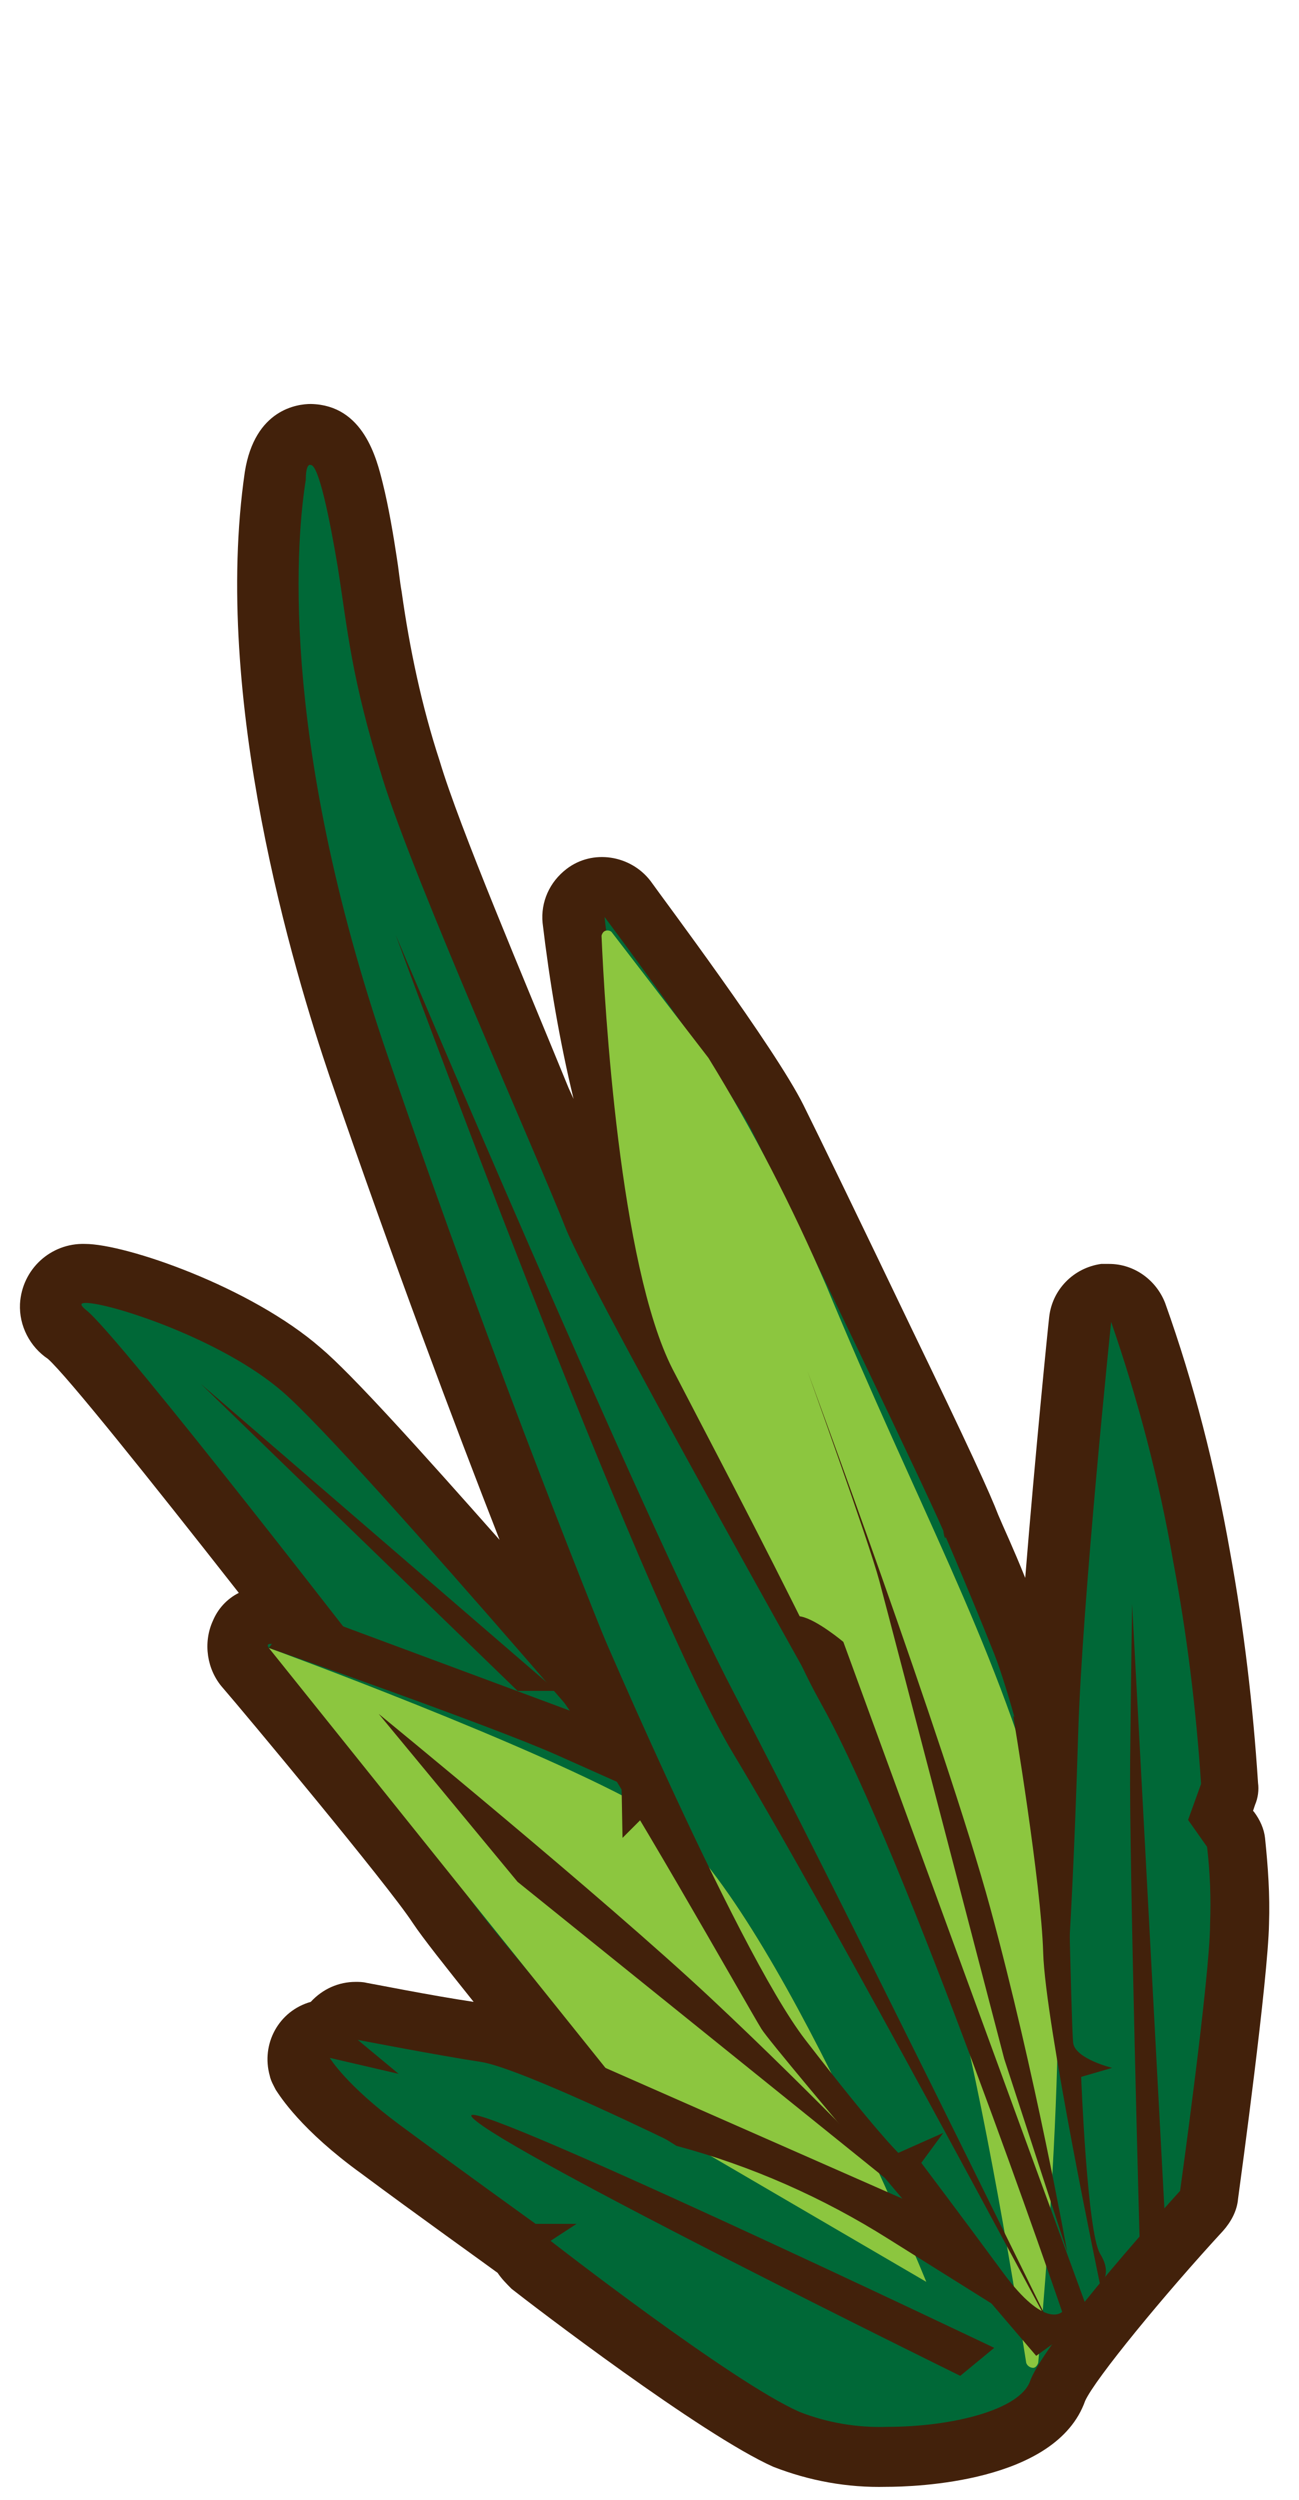 <?xml version="1.0" encoding="utf-8"?>
<!-- Generator: Adobe Illustrator 26.0.0, SVG Export Plug-In . SVG Version: 6.00 Build 0)  -->
<svg version="1.1" id="Capa_1" xmlns="http://www.w3.org/2000/svg" xmlns:xlink="http://www.w3.org/1999/xlink" x="0px" y="0px"
	 viewBox="0 0 130 250" style="enable-background:new 0 0 130 250;" xml:space="preserve">
<style type="text/css">
	.st0{fill:#006837;}
	.st1{fill:#42210B;}
	.st2{fill:#8CC63F;}
</style>
<g>
	<g id="Capa_2_00000011018295978609257650000018356503574638590088_">
		<g id="AssetsE3">
			<g id="TailE4_copia">
				<path class="st0" d="M88.7,245.6c-3.4,0.1-6.8-0.5-10-1.7c-7-3.1-24.8-16.9-25.5-17.4c-0.5-0.3-0.8-0.8-1-1.3
					c-0.2-0.1-0.3-0.2-0.5-0.3c-0.1-0.1-8.3-5.9-13.6-9.9c-5.7-4.2-7.6-7.2-7.8-7.6c-0.9-1.4-0.4-3.3,1-4.1c0.5-0.3,1-0.4,1.5-0.4
					h0.1v-0.1c0.5-1,1.6-1.7,2.7-1.7c0.2,0,0.4,0,0.6,0.1c0.1,0,8.2,1.6,12.2,2.1c2.8,0.6,5.4,1.6,8,2.7c-5.2-6.1-11-13-12.5-15.4
					c-2.6-4.1-17.6-22-19.3-23.9c-1.2-1.3-1.2-3.3,0.1-4.5c0.6-0.6,1.4-0.9,2.3-0.9c1,0.1,1.9,0.3,2.9,0.6
					C19,148.1,8.5,134.9,6.7,133.5c-1.6-0.9-2.1-2.8-1.3-4.4c0.6-1.1,1.8-1.8,3.1-1.7c3.5,0,15.3,4.2,21.6,9.6
					c4.5,3.9,18.3,19.6,29.1,32.2l-1.1-2.8c-3.8-9.5-12.7-31.8-22.3-59.7C25.1,75.4,26.4,55,27.5,47.7c0.4-2.8,1.6-4.2,3.6-4.2
					c2.9,0,4,2.5,5.6,12.7c0.2,1.2,0.4,2.3,0.5,3.5c0.8,5.9,2,11.7,3.8,17.4c2.1,6.9,8.5,21.9,13.2,32.9c2.3,5.3,4.1,9.5,5,11.8
					c1.4,3.5,11.7,22.2,21.2,39.3c-0.9-3.1-1.8-6.2-2.3-7.6c-0.1-0.3-0.3-0.7-0.5-1.2c-3.3-8.7-7-17.3-11.1-25.6
					c-7-14.1-9-33.7-9.1-34.6c-0.2-1.6,1-3.1,2.7-3.3c1-0.1,2.1,0.3,2.7,1.2c0.5,0.7,12.2,16.2,15,21.9c1.3,2.6,6.1,12.5,10.7,22.1
					c6.2,12.8,8.1,16.9,8.7,18.6s2.6,5.9,4.9,11.9c0.8,2.1,1.7,5.2,2.7,8.6c0.5-13.4,3.2-39.8,3.3-41c0.1-1.4,1.2-2.5,2.6-2.7h0.4
					c1.3,0,2.4,0.8,2.8,2c2.8,7.9,4.9,16.1,6.3,24.4c1.4,7.5,2.3,15,2.8,22.6c0,0.4,0,0.8-0.2,1.1l-0.7,2.1l1,1.4
					c0.3,0.4,0.5,0.8,0.5,1.3c0.3,2.7,0.4,5.4,0.4,8.1c0,5.4-2.9,26.2-3,27.1c-0.1,0.6-0.3,1.2-0.8,1.6c-5.4,5.9-13.5,15.4-14.4,18
					C103.5,245.5,90.2,245.7,88.7,245.6L88.7,245.6z"/>
				<path class="st1" d="M31.1,46.5c0.8,0,1.9,5.4,2.7,10.2c1,6.3,1.3,10.9,4.5,21.2s15.6,38,18.3,44.9s34.7,63.5,34.7,63.5
					s-4.6-14.8-5.8-18.9S82,155,81,152.3c-3.4-9.2-7.3-18.3-11.7-27.1c-6.8-13.8-8.8-33.5-8.8-33.5s12,16,14.8,21.5
					s19.3,39.8,19.3,40.4l0,0c-0.1-0.3-0.2-0.5-0.2-0.5s0.1,0.7,0.2,0.7s0-0.1,0-0.2c0.6,1.4,2.5,5.8,4.9,11.8
					c2.9,7.4,7.5,29.1,7.5,29.1s0.5-7.8,0.9-21.1s3.3-41.2,3.3-41.2c2.7,7.8,4.8,15.8,6.2,23.9c1.4,7.4,2.3,14.8,2.8,22.3l-1.3,3.6
					l1.9,2.7c0.3,2.6,0.4,5.1,0.3,7.7c0,5.2-3,26.7-3,26.7s-13.4,14.7-15,19c-1,2.9-7.8,4.6-14.3,4.6c-3,0.1-6-0.4-8.8-1.5
					c-6.8-3-24.9-17.1-24.9-17.1l2.6-1.7h-4.1c0,0-8.2-5.9-13.6-9.9s-7-6.7-7-6.7l6.9,1.6l-4.1-3.4c0,0,8.3,1.6,12.3,2.2
					s19.7,8.3,19.7,8.3S49.2,193.4,46.4,189s-17.9-22.4-19.5-24.2c-0.2-0.3-0.1-0.4,0.2-0.4c1.8,0,11.7,4,11.7,4s-27-35-30.2-37.4
					c-0.6-0.5-0.6-0.7,0-0.7c2.4,0,13.6,3.6,19.7,8.9c7.5,6.5,43,48.4,43,48.4s-6.9-14-8.9-19s-12.4-30.4-23.6-63s-9-52.6-8.2-57.6
					C30.6,46.9,30.8,46.4,31.1,46.5 M31.1,40.4c-1.3,0-5.6,0.5-6.6,6.8c-3.3,22.7,4.9,49.9,8.5,60.5c6.4,18.6,12.5,34.8,17,46.3
					c-7.7-8.7-14.8-16.6-17.9-19.2c-7-6.1-19.5-10.4-23.6-10.4c-3.4-0.1-6.3,2.5-6.5,6c-0.1,2.2,1,4.3,2.8,5.5
					c1.9,1.7,10,11.8,19.1,23.4c-1.2,0.6-2.1,1.6-2.6,2.8c-1,2.2-0.6,4.9,1,6.7c2,2.3,16.6,19.8,19,23.5c1,1.5,3.3,4.4,6.1,7.9
					c-4.1-0.6-10.6-1.9-10.7-1.9c-0.4-0.1-0.8-0.1-1.1-0.1c-1.7,0-3.3,0.7-4.5,2c-3.2,0.9-5,4.2-4.1,7.4c0.1,0.5,0.4,1,0.6,1.4
					c0.4,0.6,2.5,4,8.6,8.4c5.1,3.8,12.8,9.3,13.6,9.9c0.4,0.6,0.9,1.1,1.4,1.6c1.9,1.5,19,14.6,26.2,17.8c3.6,1.4,7.4,2.1,11.3,2
					c2.8,0,17-0.4,19.9-8.6c1-2.2,7.9-10.6,13.8-17c0.8-0.9,1.4-2,1.5-3.2c0.3-2.2,3-22,3.1-27.5c0.1-2.9-0.1-5.7-0.4-8.6
					c-0.1-0.9-0.5-1.8-1.1-2.6l-0.1-0.1l0.2-0.6c0.3-0.7,0.4-1.5,0.3-2.2c-0.5-7.7-1.4-15.4-2.8-23.1c-1.5-8.5-3.6-16.8-6.5-24.9
					c-0.9-2.3-3.1-3.9-5.6-3.9c-0.3,0-0.5,0-0.8,0c-2.8,0.4-4.9,2.6-5.2,5.3c-0.1,0.8-1.4,13.7-2.4,26.1c-1.2-3-2.2-5.1-2.7-6.3
					c-0.8-2.1-2.9-6.7-8.8-18.9c-4.6-9.6-9.4-19.5-10.7-22.1c-2.9-5.8-14.1-20.7-15.3-22.4c-2-2.6-5.8-3.2-8.4-1.2
					c-1.7,1.3-2.6,3.3-2.4,5.4c0.7,5.9,1.7,11.8,3.1,17.6l-0.5-1.1C52.4,97.8,46,82.8,44,76.1c-1.8-5.5-3-11.2-3.8-16.9
					c-0.2-1.1-0.3-2.3-0.5-3.5c-0.3-2-0.8-5-1.4-7.4S36.4,40.5,31.1,40.4L31.1,40.4z"/>
				<path class="st2" d="M61.2,93.2C61,93,60.6,93,60.4,93.2c-0.1,0.1-0.2,0.3-0.2,0.4c0.3,7,1.8,32.9,7.1,43.3
					c6.2,12,22.8,42.9,27.2,58.2c3.4,11.8,6.8,32.2,8.2,41.2c0.1,0.3,0.4,0.5,0.7,0.5c0.2,0,0.4-0.2,0.5-0.5
					c1.1-11.9,3.6-43.6,0.5-54.6c-5.2-18.3-12.4-30.7-21.7-53.1c-3.4-7.9-7.3-15.5-11.8-22.8l0,0L61.2,93.2z"/>
				<path class="st2" d="M26.9,164.8c0,0,27.1,9.9,38.2,16.3s27.6,47.1,27.6,47.1l-28.1-16.4L26.9,164.8z"/>
				<path class="st1" d="M114.1,225.9c0,0-1.1-39.7-1-49.6s0.2-15.9,0.2-15.9l3.3,61.8L114.1,225.9z"/>
				<path class="st1" d="M106.7,177.3c0,0,0.5,25.4,0.7,27s3.9,2.5,3.9,2.5l-3.1,0.9c0,0,0.6,15.6,1.9,17.7s0,3.1,0,3.1
					s-5.5-26.2-5.7-33.2s-3-23.7-3-23.7L106.7,177.3z"/>
				<path class="st1" d="M58.5,159.2c0,0,15,35.6,22.1,44.8s9.3,11.3,9.3,11.3l4.5-2l-2.2,3c0,0,4,5.3,8.2,11s5.9,3.9,5.9,3.9
					s-15.5-45.3-24-60.6s2.1-6.4,2.1-6.4l24.7,67.5l-5.4,3.9c0,0-26.2-30.6-27.5-32.7s-14.7-25.9-18.5-30.9s-4-8.1-4-8.1L58.5,159.2
					z"/>
				<path class="st1" d="M39.6,93.5c0,0,24.2,66,33.8,81.9s32.4,58.6,32.4,58.6S83,187.5,73.6,169.6S39.6,93.5,39.6,93.5z"/>
				<path class="st1" d="M26.9,164.8c0,0,22.3,7.8,28.8,10.7l6.5,2.9l0.1,5.4l2.7-2.7l-3.6-8.4L29.9,161L26.9,164.8z"/>
				<path class="st1" d="M54.3,206.2l13.4,8.4c7.5,2,14.7,5.2,21.2,9.3l11.5,7.2l-5.5-9.2l-42.5-18.7L54.3,206.2z"/>
				<path class="st1" d="M37.9,171.4c0,0,22.4,18.3,33.2,28.4s20.8,20.7,20.8,20.7l-40.1-32.3L37.9,171.4z"/>
				<polygon class="st1" points="55.7,169.1 20.1,138.4 51.8,169.1 				"/>
				<path class="st1" d="M99.5,234.8c0,0-55.4-26.4-52.2-23s48.8,25.8,48.8,25.8L99.5,234.8z"/>
				<path class="st1" d="M100.5,205.9c0,0-11.4-43.7-12.5-47.8s-7.2-21-7.2-21s13.8,37.2,18.3,53.7s7.7,34.4,7.7,34.4L100.5,205.9z"
					/>
			</g>
		</g>
	</g>
</g>
</svg>
